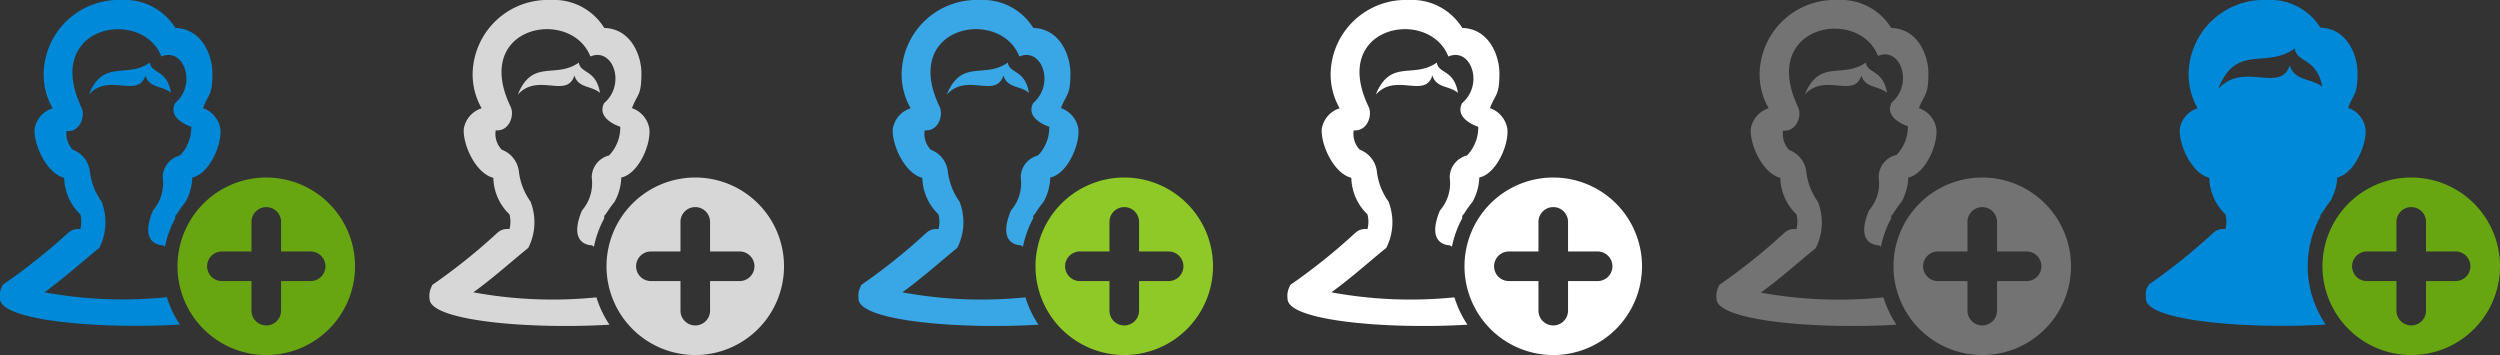 <svg xmlns="http://www.w3.org/2000/svg" width="169" height="24" viewBox="0 0 169 24"><rect x="0" y="0" width="169" height="24" fill="#333333" stroke="none"/><defs><style>.cls-1{fill:#68a611;}.cls-1,.cls-2,.cls-3,.cls-4,.cls-5,.cls-6,.cls-7{fill-rule:evenodd;}.cls-2{fill:#0089d9;}.cls-3{fill:#d7d7d7;}.cls-4{fill:#8ec928;}.cls-5{fill:#39a6e6;}.cls-6{fill:#fff;}.cls-7{fill:#737373;}</style></defs><title>24</title><g id="Add_User" data-name="Add User"><path class="cls-1" d="M18,12a6,6,0,1,0,6,6A6,6,0,0,0,18,12Zm3,7H19v2a1,1,0,0,1-2,0V19H15a1,1,0,0,1,0-2h2V15a1,1,0,0,1,2,0v2h2a1,1,0,1,1,0,2Z"/><path class="cls-2" d="M14.9,8.73a1.77,1.77,0,0,0-1.18-1.42c.38-1,.64-.82.64-2.37,0-1.15-.68-3-2.51-3.05A4,4,0,0,0,8.23,0,5.08,5.08,0,0,0,2.95,4.94a4.63,4.63,0,0,0,.61,2.38A1.75,1.75,0,0,0,2.34,8.73c-.06,1.08.82,3,2,3.29a3.52,3.52,0,0,0,1.09,2.47,2,2,0,0,1,0,1,1,1,0,0,0-.82.25A40.61,40.61,0,0,1,.2,19.24a.23.23,0,0,0-.06.12,1.36,1.36,0,0,0-.14.83c0,1.5,6.79,2.07,12.16,1.75a7,7,0,0,1-.88-1.85A29.41,29.41,0,0,1,3,19.76c1.39-1,2.8-2.28,3.71-3a3.82,3.82,0,0,0,.15-3.14,4.32,4.32,0,0,1-.78-2,1.8,1.8,0,0,0-1.16-1.5A1.54,1.54,0,0,1,4.5,8.86c.9.09,1.3-1,1-1.61C2.87,1.7,9.61.48,10.91,3.82c1.51-.65,2.43,1.86.93,3.15-.56,1.09,1.09,1.6,1.09,1.6a2.73,2.73,0,0,1-.76,1.94A1.54,1.54,0,0,0,11,12a2.81,2.81,0,0,1-.66,2.23c-1,2.4.67,2.35.67,2.35l.14.1a6.93,6.93,0,0,1,.7-1.93.51.51,0,0,1,0-.16l.14-.17a7,7,0,0,1,.55-.77A3.63,3.63,0,0,0,13,12C14.14,11.76,15,9.82,14.9,8.73Zm-4.77-4.5C8.55,5.35,7,3.94,6,6.4c1.36-1.52,3.33.3,3.83-1.3.27.88,1.14.67,1.73,1.18C11.29,4.68,10.24,5,10.13,4.23Z"/><path class="cls-3" d="M47,12a6,6,0,1,0,6,6A6,6,0,0,0,47,12Zm3,7H48v2a1,1,0,0,1-2,0V19H44a1,1,0,0,1,0-2h2V15a1,1,0,0,1,2,0v2h2a1,1,0,1,1,0,2Z"/><path class="cls-3" d="M43.9,8.73a1.77,1.77,0,0,0-1.18-1.42c.38-1,.64-.82.64-2.37,0-1.15-.68-3-2.51-3.05A4,4,0,0,0,37.23,0a5.08,5.08,0,0,0-5.28,4.94,4.63,4.63,0,0,0,.61,2.38,1.75,1.75,0,0,0-1.21,1.41c-.06,1.08.82,3,2,3.29a3.52,3.52,0,0,0,1.09,2.47,2,2,0,0,1,0,1,1,1,0,0,0-.82.25,40.61,40.61,0,0,1-4.38,3.51.23.23,0,0,0-.06.12,1.36,1.36,0,0,0-.14.83c0,1.5,6.79,2.07,12.16,1.75a7,7,0,0,1-.88-1.85A29.41,29.41,0,0,1,32,19.76c1.39-1,2.8-2.28,3.71-3a3.82,3.82,0,0,0,.15-3.14,4.32,4.32,0,0,1-.78-2,1.8,1.8,0,0,0-1.16-1.5,1.54,1.54,0,0,1-.41-1.31c.9.09,1.3-1,1-1.61C31.87,1.7,38.61.48,39.91,3.82c1.51-.65,2.43,1.86.93,3.15-.56,1.09,1.09,1.6,1.09,1.6a2.73,2.73,0,0,1-.76,1.94A1.54,1.54,0,0,0,40,12a2.81,2.81,0,0,1-.66,2.23c-1,2.4.67,2.35.67,2.35l.14.1a6.93,6.93,0,0,1,.7-1.93.51.51,0,0,1,0-.16l.14-.17a7,7,0,0,1,.55-.77A3.63,3.63,0,0,0,42,12C43.14,11.76,44,9.82,43.9,8.73Zm-4.77-4.5C37.55,5.35,36,3.94,35,6.4c1.36-1.52,3.33.3,3.83-1.3.27.88,1.14.67,1.73,1.18C40.29,4.68,39.24,5,39.13,4.23Z"/><path class="cls-4" d="M76,12a6,6,0,1,0,6,6A6,6,0,0,0,76,12Zm3,7H77v2a1,1,0,0,1-2,0V19H73a1,1,0,0,1,0-2h2V15a1,1,0,0,1,2,0v2h2a1,1,0,1,1,0,2Z"/><path class="cls-5" d="M72.9,8.73a1.77,1.77,0,0,0-1.18-1.42c.38-1,.64-.82.64-2.37,0-1.15-.68-3-2.51-3.05A4,4,0,0,0,66.23,0a5.08,5.08,0,0,0-5.28,4.94,4.63,4.63,0,0,0,.61,2.38,1.75,1.75,0,0,0-1.21,1.41c-.06,1.08.82,3,2,3.29a3.52,3.52,0,0,0,1.09,2.47,2,2,0,0,1,0,1,1,1,0,0,0-.82.25,40.61,40.61,0,0,1-4.38,3.51.23.23,0,0,0-.06.12,1.36,1.36,0,0,0-.14.83c0,1.5,6.79,2.07,12.16,1.75a7,7,0,0,1-.88-1.85A29.41,29.41,0,0,1,61,19.76c1.39-1,2.8-2.28,3.71-3a3.82,3.82,0,0,0,.15-3.14,4.32,4.32,0,0,1-.78-2,1.8,1.8,0,0,0-1.16-1.5,1.54,1.54,0,0,1-.41-1.31c.9.09,1.3-1,1-1.61C60.87,1.7,67.61.48,68.91,3.82c1.51-.65,2.43,1.86.93,3.15-.56,1.09,1.09,1.6,1.09,1.6a2.73,2.73,0,0,1-.76,1.94A1.54,1.54,0,0,0,69,12a2.81,2.81,0,0,1-.66,2.23c-1,2.4.67,2.35.67,2.35l.14.1a6.93,6.93,0,0,1,.7-1.93.51.51,0,0,1,0-.16l.14-.17a7,7,0,0,1,.55-.77A3.63,3.63,0,0,0,71,12C72.14,11.76,73,9.82,72.9,8.73Zm-4.77-4.5C66.55,5.35,65,3.94,64,6.4c1.36-1.52,3.33.3,3.83-1.3.27.88,1.14.67,1.73,1.18C69.29,4.68,68.24,5,68.13,4.23Z"/><path class="cls-6" d="M105,12a6,6,0,1,0,6,6A6,6,0,0,0,105,12Zm3,7h-2v2a1,1,0,0,1-2,0V19h-2a1,1,0,0,1,0-2h2V15a1,1,0,0,1,2,0v2h2a1,1,0,1,1,0,2Z"/><path class="cls-6" d="M101.9,8.73a1.77,1.77,0,0,0-1.18-1.42c.38-1,.64-.82.64-2.37,0-1.15-.68-3-2.51-3.05A4,4,0,0,0,95.23,0a5.08,5.08,0,0,0-5.28,4.94,4.63,4.63,0,0,0,.61,2.38,1.75,1.75,0,0,0-1.21,1.41c-.06,1.08.82,3,2,3.29a3.52,3.52,0,0,0,1.09,2.47,2,2,0,0,1,0,1,1,1,0,0,0-.82.25,40.61,40.61,0,0,1-4.38,3.51.23.23,0,0,0-.06.12,1.36,1.36,0,0,0-.14.83c0,1.5,6.79,2.07,12.16,1.75a7,7,0,0,1-.88-1.85A29.41,29.41,0,0,1,90,19.76c1.39-1,2.8-2.28,3.71-3a3.82,3.82,0,0,0,.15-3.14,4.32,4.32,0,0,1-.78-2,1.8,1.8,0,0,0-1.16-1.5,1.54,1.54,0,0,1-.41-1.31c.9.09,1.3-1,1-1.61C89.87,1.7,96.61.48,97.91,3.82c1.51-.65,2.43,1.86.93,3.15-.56,1.09,1.09,1.6,1.09,1.6a2.73,2.73,0,0,1-.76,1.94A1.54,1.54,0,0,0,98,12a2.81,2.81,0,0,1-.66,2.23c-1,2.4.67,2.35.67,2.35l.14.1a6.93,6.93,0,0,1,.7-1.93.51.51,0,0,1,0-.16l.14-.17a7,7,0,0,1,.55-.77A3.63,3.63,0,0,0,100,12C101.14,11.76,102,9.82,101.9,8.73Zm-4.77-4.5C95.55,5.35,94,3.94,93,6.4c1.36-1.52,3.33.3,3.83-1.3.27.88,1.14.67,1.73,1.18C98.29,4.68,97.24,5,97.13,4.23Z"/><path class="cls-7" d="M134,12a6,6,0,1,0,6,6A6,6,0,0,0,134,12Zm3,7h-2v2a1,1,0,0,1-2,0V19h-2a1,1,0,0,1,0-2h2V15a1,1,0,0,1,2,0v2h2a1,1,0,1,1,0,2Z"/><path class="cls-7" d="M130.9,8.73a1.77,1.77,0,0,0-1.18-1.42c.38-1,.64-.82.64-2.37,0-1.15-.68-3-2.51-3.05A4,4,0,0,0,124.23,0a5.08,5.08,0,0,0-5.28,4.94,4.63,4.63,0,0,0,.61,2.38,1.75,1.75,0,0,0-1.21,1.41c-.06,1.08.82,3,2,3.29a3.52,3.52,0,0,0,1.09,2.47,2,2,0,0,1,0,1,1,1,0,0,0-.82.25,40.61,40.61,0,0,1-4.38,3.51.23.23,0,0,0-.06.12,1.36,1.36,0,0,0-.14.83c0,1.5,6.79,2.07,12.16,1.75a7,7,0,0,1-.88-1.85,29.41,29.41,0,0,1-8.29-.32c1.39-1,2.8-2.28,3.71-3a3.82,3.82,0,0,0,.15-3.14,4.32,4.32,0,0,1-.78-2,1.8,1.8,0,0,0-1.16-1.5,1.54,1.54,0,0,1-.41-1.31c.9.09,1.3-1,1-1.61-2.63-5.55,4.11-6.78,5.41-3.44,1.51-.65,2.43,1.86.93,3.15-.56,1.09,1.09,1.6,1.09,1.6a2.73,2.73,0,0,1-.76,1.94A1.54,1.54,0,0,0,127,12a2.81,2.81,0,0,1-.66,2.23c-1,2.4.67,2.35.67,2.35l.14.1a6.93,6.93,0,0,1,.7-1.93.51.51,0,0,1,0-.16l.14-.17a7,7,0,0,1,.55-.77A3.63,3.63,0,0,0,129,12C130.14,11.76,131,9.82,130.9,8.73Zm-4.77-4.5C124.55,5.35,123,3.94,122,6.4c1.36-1.52,3.33.3,3.83-1.3.27.88,1.14.67,1.73,1.18C127.29,4.68,126.24,5,126.13,4.23Z"/><path class="cls-1" d="M163,12a6,6,0,1,0,6,6A6,6,0,0,0,163,12Zm3,7h-2v2a1,1,0,0,1-2,0V19h-2a1,1,0,0,1,0-2h2V15a1,1,0,0,1,2,0v2h2a1,1,0,1,1,0,2Z"/><path class="cls-2" d="M156,18a7,7,0,0,1,.86-3.36.48.48,0,0,1,0-.12c.07-.07.11-.14.17-.21a7,7,0,0,1,.52-.74A3.63,3.63,0,0,0,158,12c1.15-.27,2-2.21,1.91-3.29a1.77,1.77,0,0,0-1.18-1.42c.38-1,.64-.82.64-2.37,0-1.15-.68-3-2.51-3.05A4,4,0,0,0,153.23,0a5.08,5.08,0,0,0-5.28,4.94,4.62,4.62,0,0,0,.61,2.38,1.75,1.75,0,0,0-1.21,1.41c-.06,1.08.82,3,2,3.29a3.52,3.52,0,0,0,1.09,2.47,2,2,0,0,1,0,1,1,1,0,0,0-.82.25,40.61,40.61,0,0,1-4.38,3.51s0,0,0,.06c-.22.24-.18.55-.18.88,0,1.5,6.79,2.07,12.16,1.75A7,7,0,0,1,156,18Zm-1.2-13.62c-.63,2-3.13-.28-4.85,1.64,1.22-3.11,3.18-1.33,5.18-2.74.14,1,1.46.57,1.86,2.59C156.23,5.25,155.13,5.52,154.78,4.41Z"/></g></svg>